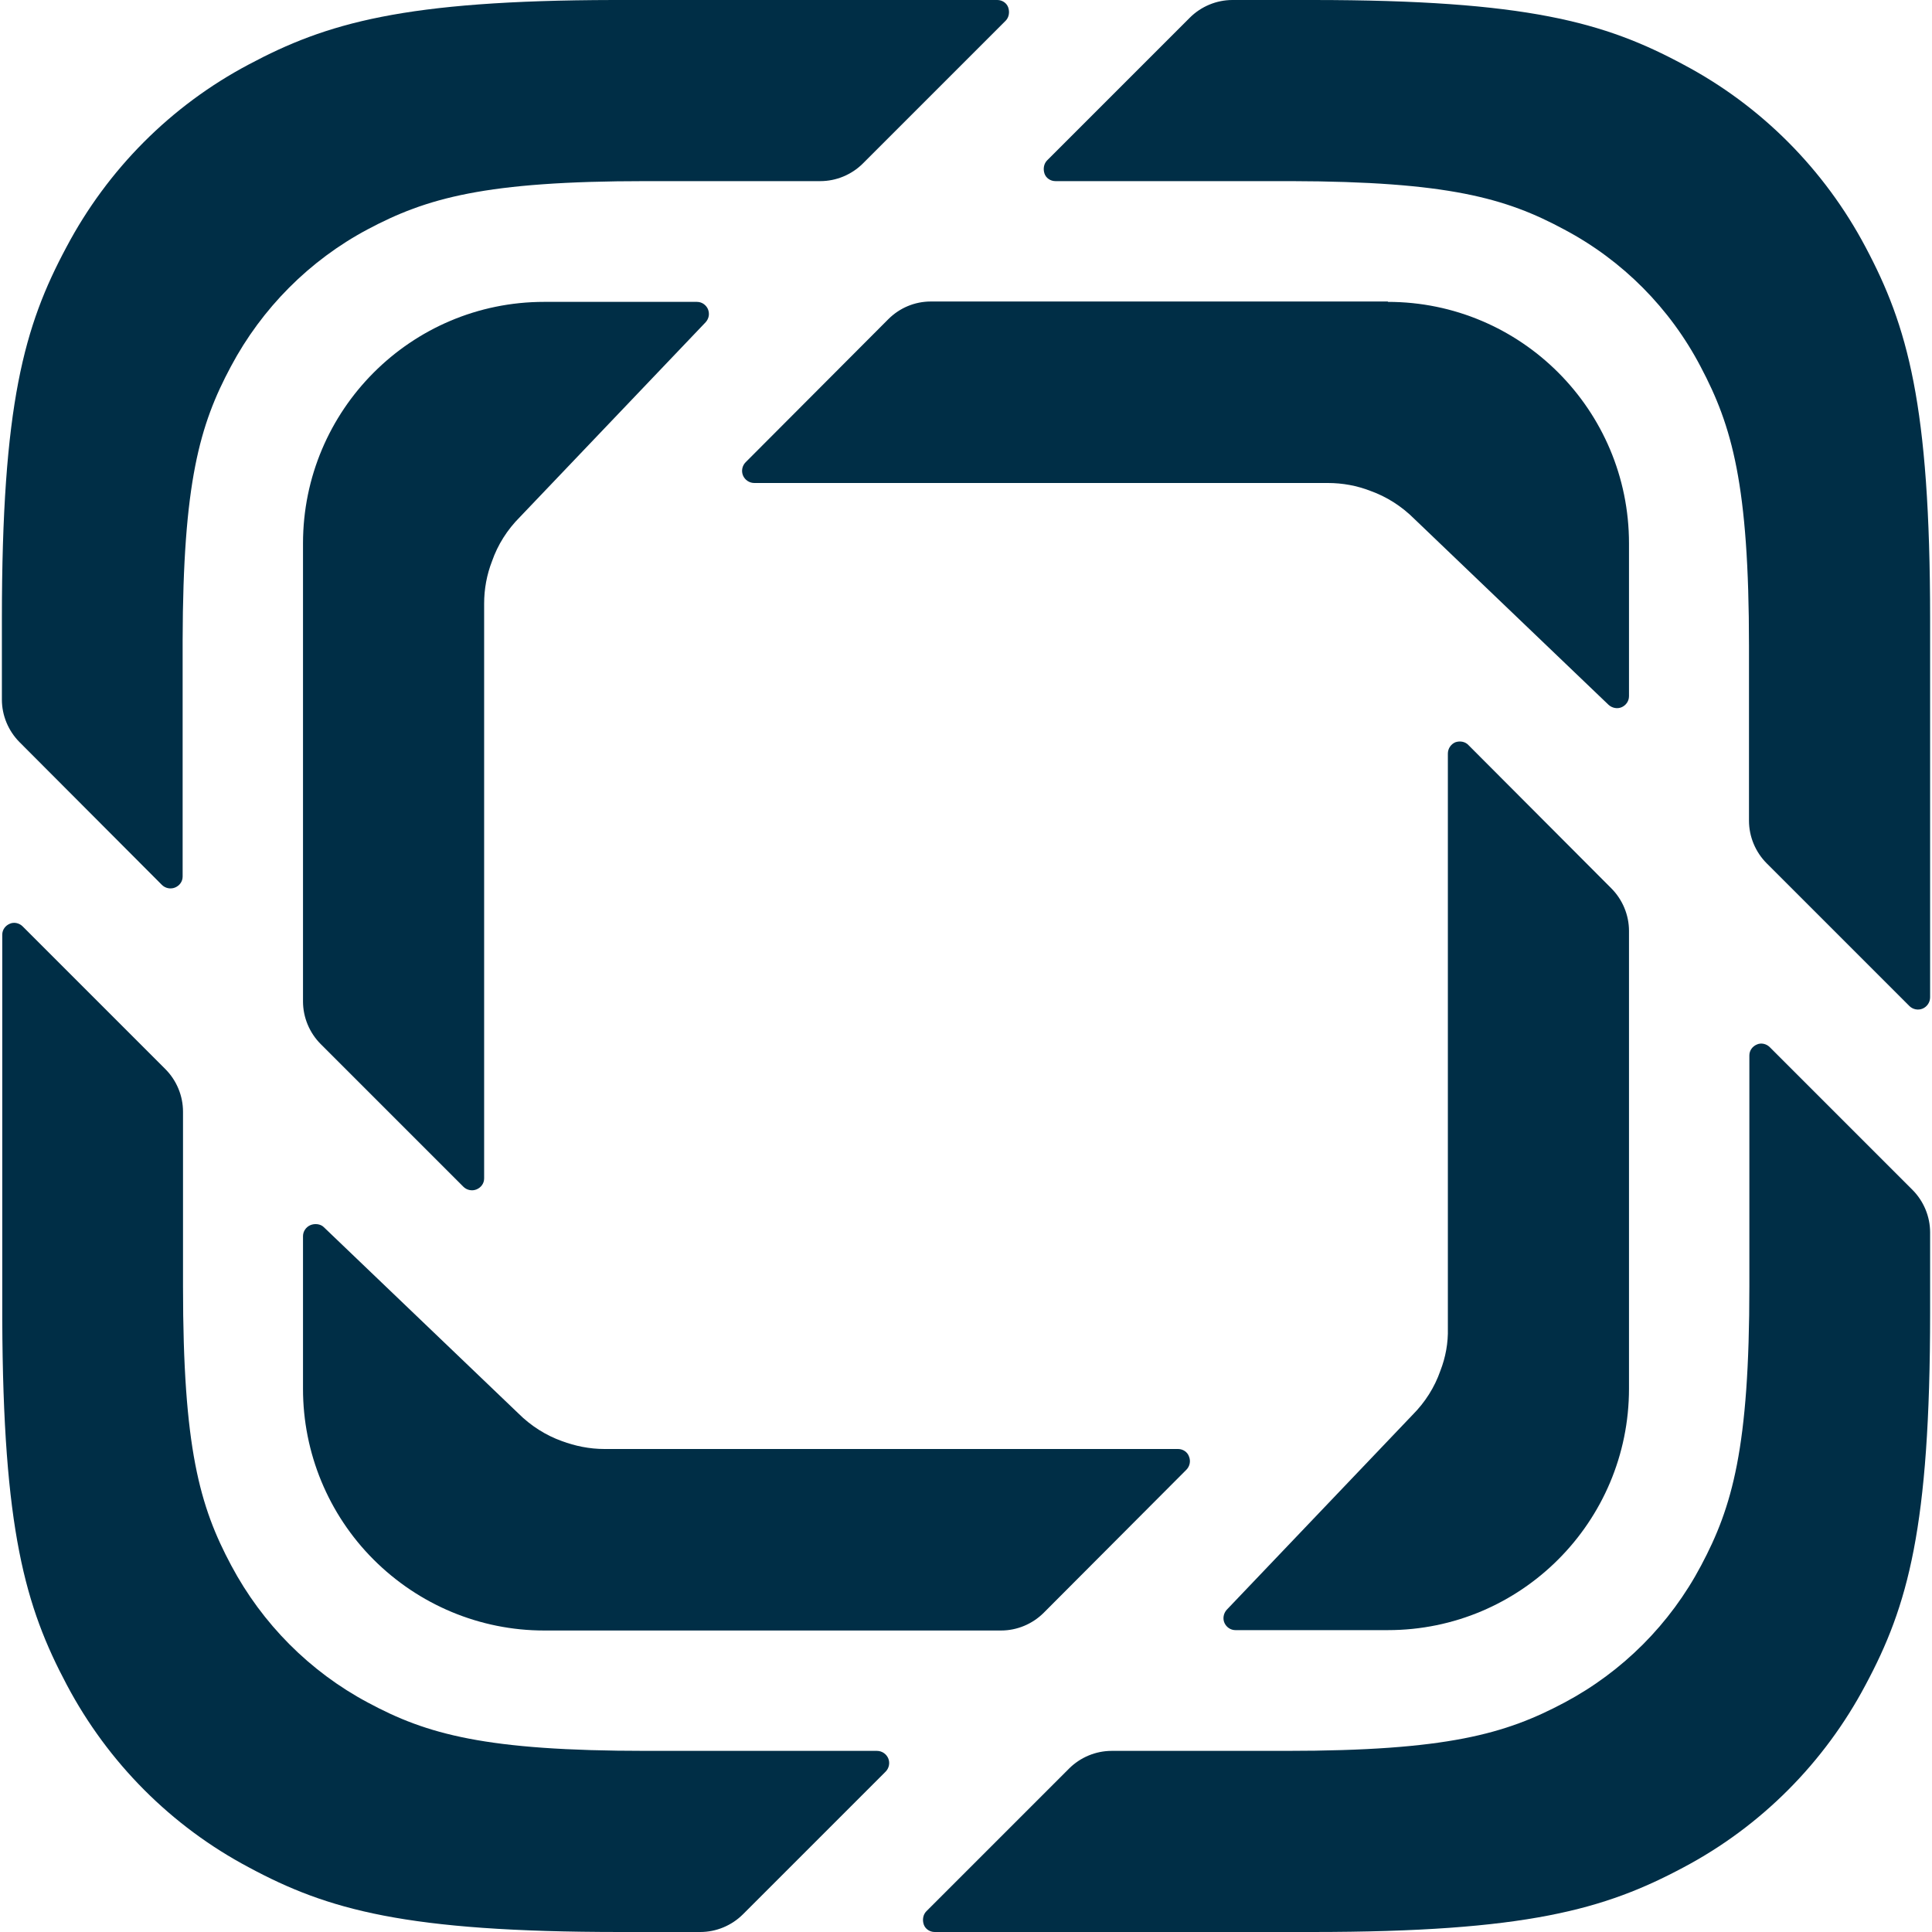 <?xml version="1.0" encoding="UTF-8"?>
<!-- Generator: Adobe Illustrator 24.1.1, SVG Export Plug-In . SVG Version: 6.00 Build 0)  -->
<svg version="1.1" id="Layer_1" xmlns="http://www.w3.org/2000/svg" xmlns:xlink="http://www.w3.org/1999/xlink" x="0px" y="0px" viewBox="0 0 512 512" style="enable-background:new 0 0 512 512;" xml:space="preserve">
<style type="text/css">
	.st0{fill-rule:evenodd;clip-rule:evenodd;fill:#002e46;}
	.st1{fill-rule:evenodd;clip-rule:evenodd;fill:#002e46;}
	.st2{fill-rule:evenodd;clip-rule:evenodd;fill:#002e46;}
	.st3{fill-rule:evenodd;clip-rule:evenodd;fill:#002e46;}
</style>
<g>
	<path class="st0" d="M446.1,17.1c20.6,10.9,37.4,27.8,48.3,48.4c11.1,20.9,17.1,41.6,17.1,98.6v100.2c0,1.3-0.8,2.5-2,3   c-1.2,0.5-2.6,0.2-3.5-0.7v0l-37.8-37.8c-3-3-4.7-7.1-4.7-11.3v-46.3c0-42.8-4.5-58.3-12.8-74C442.6,81.7,430,69,414.5,60.8   c-15.4-8.3-30.8-12.7-72.4-12.8l-62.4,0c-1.3,0-2.5-0.8-2.9-2s-0.2-2.6,0.7-3.5l37.8-37.8c3-3,7.1-4.7,11.3-4.7h21.2   C404.6,0,425.3,5.9,446.1,17.1z M367.8,80c35.3,0,63.9,28.7,63.9,64v40.5c0,1.3-0.8,2.4-1.9,2.9s-2.5,0.3-3.5-0.6l-51.5-49.3   c-3.4-3.4-7.4-5.9-11.6-7.4c-3.6-1.4-7.4-2.1-11.3-2.1h-152c-1.3,0-2.5-0.8-3-2c-0.5-1.2-0.2-2.6,0.7-3.5l37.8-37.9   c3-3,7-4.7,11.3-4.7H367.8z"/>
	<path class="st1" d="M469,277.5l37.8,37.8c3,3,4.7,7.1,4.7,11.3v21.3c0,57-5.9,77.7-17.1,98.6c-10.9,20.6-27.7,37.5-48.3,48.4   c-20.8,11.1-41.5,17.1-98.4,17.1h-100c-1.3,0-2.5-0.8-2.9-2s-0.2-2.6,0.7-3.5v0l37.8-37.8c3-3,7.1-4.7,11.3-4.7h46.2   c42.7,0,58.2-4.5,73.8-12.8c15.4-8.2,28-20.8,36.2-36.3c8.3-15.6,12.8-31.2,12.8-74v-61.2c0-1.3,0.8-2.4,2-2.9   C466.7,276.3,468.1,276.6,469,277.5z M389.2,197.5l37.8,37.9c3,3,4.7,7.1,4.7,11.3V368c0,35.3-28.6,64-63.9,64h-40.4   c-1.3,0-2.4-0.8-2.9-1.9s-0.3-2.5,0.6-3.5v0l49.2-51.6c3.4-3.4,5.9-7.4,7.4-11.7c1.4-3.6,2.1-7.4,2-11.3V199.7c0-1.3,0.8-2.5,2-3   C386.9,196.3,388.3,196.5,389.2,197.5z"/>
	<path class="st2" d="M6,245.5l37.8,37.8c3,3,4.7,7.1,4.7,11.3v46.3c0,42.8,4.4,58.3,12.8,74c8.2,15.4,20.8,28.1,36.2,36.3   c15.6,8.4,31.1,12.8,73.8,12.8h61.1c1.3,0,2.5,0.8,3,2c0.5,1.2,0.2,2.6-0.7,3.5l-37.8,37.8c-3,3-7.1,4.7-11.3,4.7h-21.2   c-56.9,0-77.6-5.9-98.4-17.1c-20.6-10.9-37.4-27.8-48.3-48.4c-11-20.7-16.9-41.1-17.1-96.9l0-101.9c0-1.3,0.8-2.4,2-2.9   C3.7,244.3,5.1,244.6,6,245.5z M85.8,325.2L85.8,325.2l51.5,49.3c3.4,3.4,7.4,5.9,11.6,7.4c3.5,1.3,7.3,2.1,11.3,2.1h152   c1.3,0,2.5,0.8,2.9,2c0.5,1.2,0.2,2.6-0.7,3.5l-37.8,37.9c-3,3-7.1,4.7-11.3,4.7H144.2c-17,0-33.2-6.8-45.2-18.8   c-12-12-18.7-28.3-18.7-45.2v-40.5c0-1.3,0.8-2.4,1.9-2.9S84.9,324.3,85.8,325.2z"/>
	<path class="st3" d="M184.7,80c1.3,0,2.4,0.8,2.9,1.9c0.5,1.2,0.3,2.5-0.6,3.5L137.8,137c-3.4,3.4-5.9,7.4-7.4,11.7   c-1.4,3.6-2.1,7.4-2.1,11.3v152.3c0,1.3-0.8,2.4-2,2.9c-1.2,0.5-2.6,0.2-3.5-0.7L85,276.7c-3-3-4.7-7.1-4.7-11.3V144   c0-35.3,28.6-64,63.9-64H184.7z M264.3,0c1.3,0,2.5,0.8,2.9,2s0.2,2.6-0.7,3.5l-37.8,37.8c-3,3-7.1,4.7-11.3,4.7h-46.2   c-42.7,0-58.2,4.5-73.8,12.8C82,69,69.4,81.7,61.2,97.1c-8.3,15.5-12.7,30.8-12.8,72.6l0,62.6c0,1.3-0.8,2.4-2,2.9   s-2.6,0.2-3.5-0.7L5.2,196.7c-3-3-4.7-7.1-4.7-11.3v-21.3c0-57,5.9-77.7,17.1-98.6C28.5,44.9,45.3,28,65.9,17.1   C86.5,6.1,107,0.1,162.6,0L264.3,0z"/>
</g>
</svg>